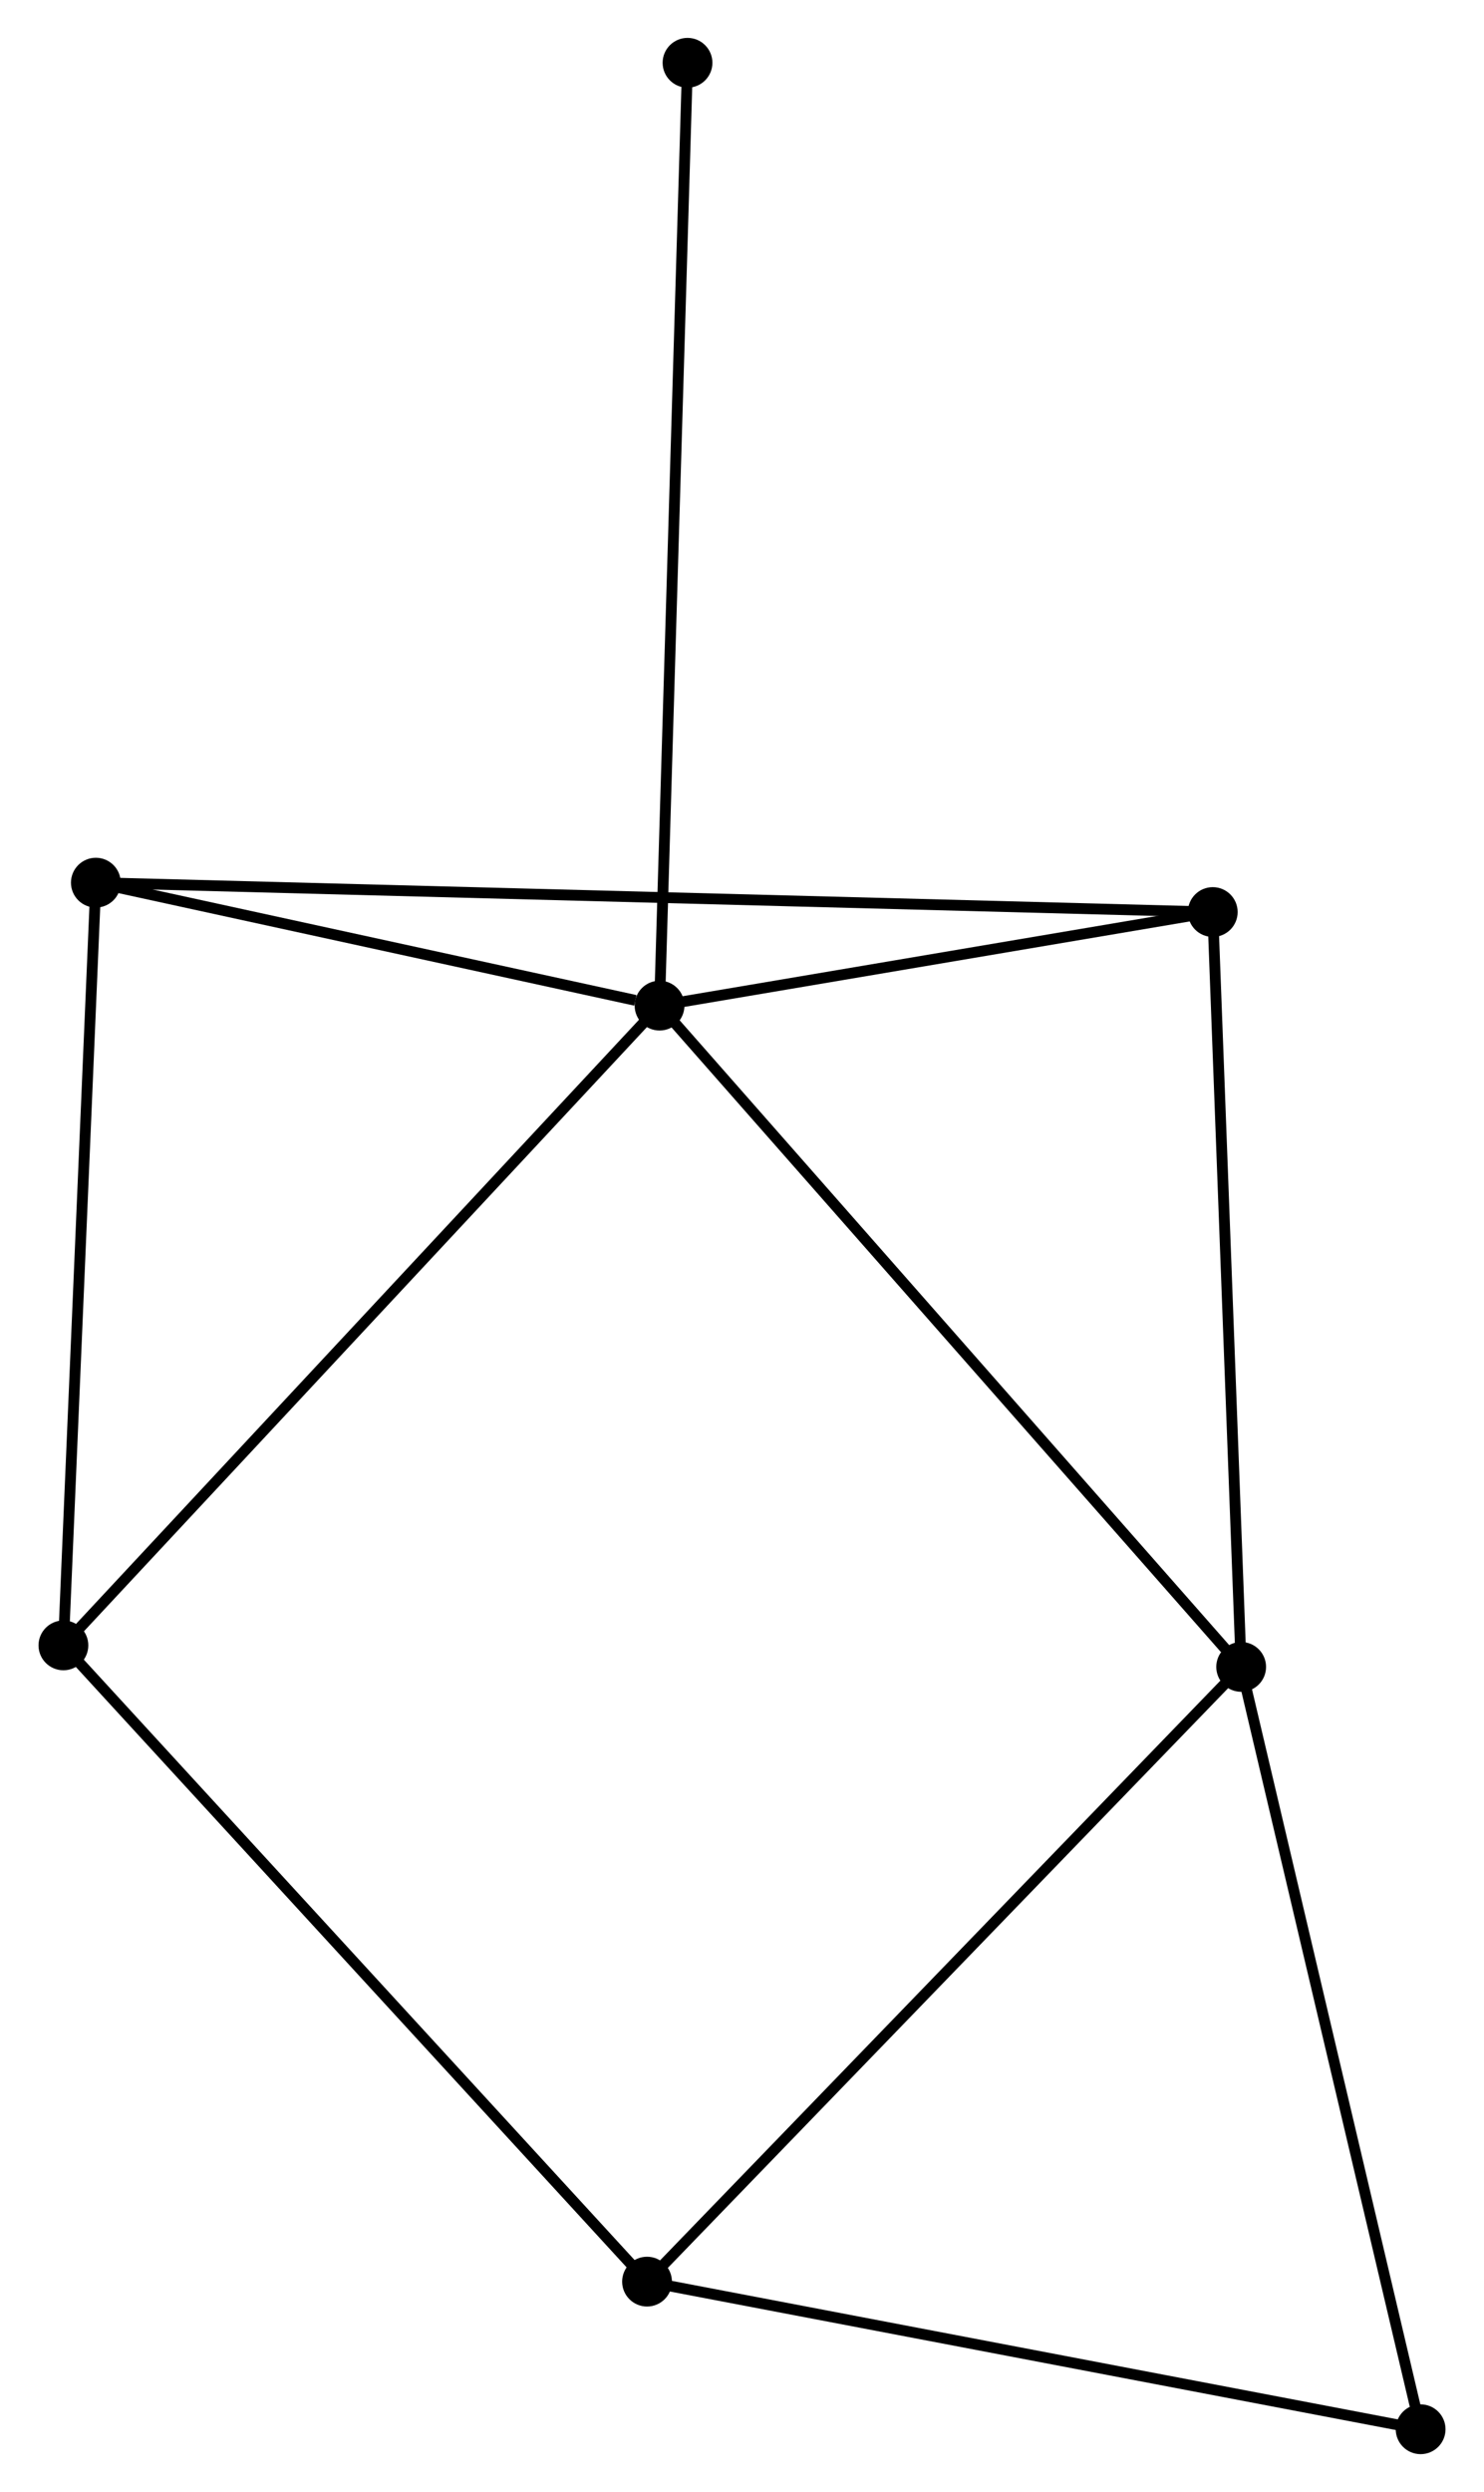 <?xml version="1.0" encoding="UTF-8" standalone="no"?>
<!DOCTYPE svg PUBLIC "-//W3C//DTD SVG 1.1//EN"
 "http://www.w3.org/Graphics/SVG/1.1/DTD/svg11.dtd">
<!-- Generated by graphviz version 2.36.0 (20140111.2315)
 -->
<!-- Title: %3 Pages: 1 -->
<svg width="137pt" height="230pt"
 viewBox="0.00 0.00 137.00 230.20" xmlns="http://www.w3.org/2000/svg" xmlns:xlink="http://www.w3.org/1999/xlink">
<g id="graph0" class="graph" transform="scale(1 1) rotate(0) translate(4 226.2)">
<title>%3</title>
<!-- 0 -->
<g id="node1" class="node"><title>0</title>
<ellipse fill="black" stroke="black" cx="56.882" cy="-133.306" rx="1.8" ry="1.8"/>
</g>
<!-- 1 -->
<g id="node2" class="node"><title>1</title>
<ellipse fill="black" stroke="black" cx="110.622" cy="-72.221" rx="1.8" ry="1.8"/>
</g>
<!-- 0&#45;&#45;1 -->
<g id="edge1" class="edge"><title>0&#45;&#45;1</title>
<path fill="none" stroke="black" d="M58.211,-131.796C65.581,-123.419 101.396,-82.708 109.142,-73.903"/>
</g>
<!-- 3 -->
<g id="node3" class="node"><title>3</title>
<ellipse fill="black" stroke="black" cx="4.797" cy="-144.665" rx="1.8" ry="1.8"/>
</g>
<!-- 0&#45;&#45;3 -->
<g id="edge2" class="edge"><title>0&#45;&#45;3</title>
<path fill="none" stroke="black" d="M54.644,-133.794C46.077,-135.663 15.421,-142.348 6.969,-144.192"/>
</g>
<!-- 4 -->
<g id="node4" class="node"><title>4</title>
<ellipse fill="black" stroke="black" cx="1.8" cy="-74.21" rx="1.8" ry="1.8"/>
</g>
<!-- 0&#45;&#45;4 -->
<g id="edge3" class="edge"><title>0&#45;&#45;4</title>
<path fill="none" stroke="black" d="M55.52,-131.846C47.966,-123.74 11.256,-84.355 3.316,-75.836"/>
</g>
<!-- 5 -->
<g id="node5" class="node"><title>5</title>
<ellipse fill="black" stroke="black" cx="107.997" cy="-141.951" rx="1.8" ry="1.8"/>
</g>
<!-- 0&#45;&#45;5 -->
<g id="edge4" class="edge"><title>0&#45;&#45;5</title>
<path fill="none" stroke="black" d="M59.078,-133.678C67.486,-135.1 97.571,-140.188 105.866,-141.591"/>
</g>
<!-- 7 -->
<g id="node6" class="node"><title>7</title>
<ellipse fill="black" stroke="black" cx="59.466" cy="-220.4" rx="1.8" ry="1.8"/>
</g>
<!-- 0&#45;&#45;7 -->
<g id="edge5" class="edge"><title>0&#45;&#45;7</title>
<path fill="none" stroke="black" d="M56.936,-135.125C57.272,-146.46 59.077,-207.286 59.413,-218.591"/>
</g>
<!-- 1&#45;&#45;5 -->
<g id="edge7" class="edge"><title>1&#45;&#45;5</title>
<path fill="none" stroke="black" d="M110.546,-74.233C110.163,-84.415 108.44,-130.175 108.068,-140.064"/>
</g>
<!-- 2 -->
<g id="node7" class="node"><title>2</title>
<ellipse fill="black" stroke="black" cx="55.726" cy="-15.437" rx="1.8" ry="1.8"/>
</g>
<!-- 1&#45;&#45;2 -->
<g id="edge6" class="edge"><title>1&#45;&#45;2</title>
<path fill="none" stroke="black" d="M109.265,-70.818C101.736,-63.03 65.15,-25.185 57.237,-17"/>
</g>
<!-- 6 -->
<g id="node8" class="node"><title>6</title>
<ellipse fill="black" stroke="black" cx="127.204" cy="-1.8" rx="1.8" ry="1.8"/>
</g>
<!-- 1&#45;&#45;6 -->
<g id="edge8" class="edge"><title>1&#45;&#45;6</title>
<path fill="none" stroke="black" d="M111.1,-70.19C113.521,-59.906 124.403,-13.693 126.755,-3.706"/>
</g>
<!-- 3&#45;&#45;4 -->
<g id="edge11" class="edge"><title>3&#45;&#45;4</title>
<path fill="none" stroke="black" d="M4.711,-142.633C4.273,-132.344 2.306,-86.108 1.881,-76.117"/>
</g>
<!-- 3&#45;&#45;5 -->
<g id="edge12" class="edge"><title>3&#45;&#45;5</title>
<path fill="none" stroke="black" d="M6.953,-144.609C20.499,-144.252 93.704,-142.327 106.187,-141.999"/>
</g>
<!-- 2&#45;&#45;4 -->
<g id="edge9" class="edge"><title>2&#45;&#45;4</title>
<path fill="none" stroke="black" d="M54.393,-16.89C46.997,-24.95 11.058,-64.12 3.284,-72.592"/>
</g>
<!-- 2&#45;&#45;6 -->
<g id="edge10" class="edge"><title>2&#45;&#45;6</title>
<path fill="none" stroke="black" d="M57.788,-15.043C68.226,-13.052 115.133,-4.103 125.269,-2.169"/>
</g>
</g>
</svg>
